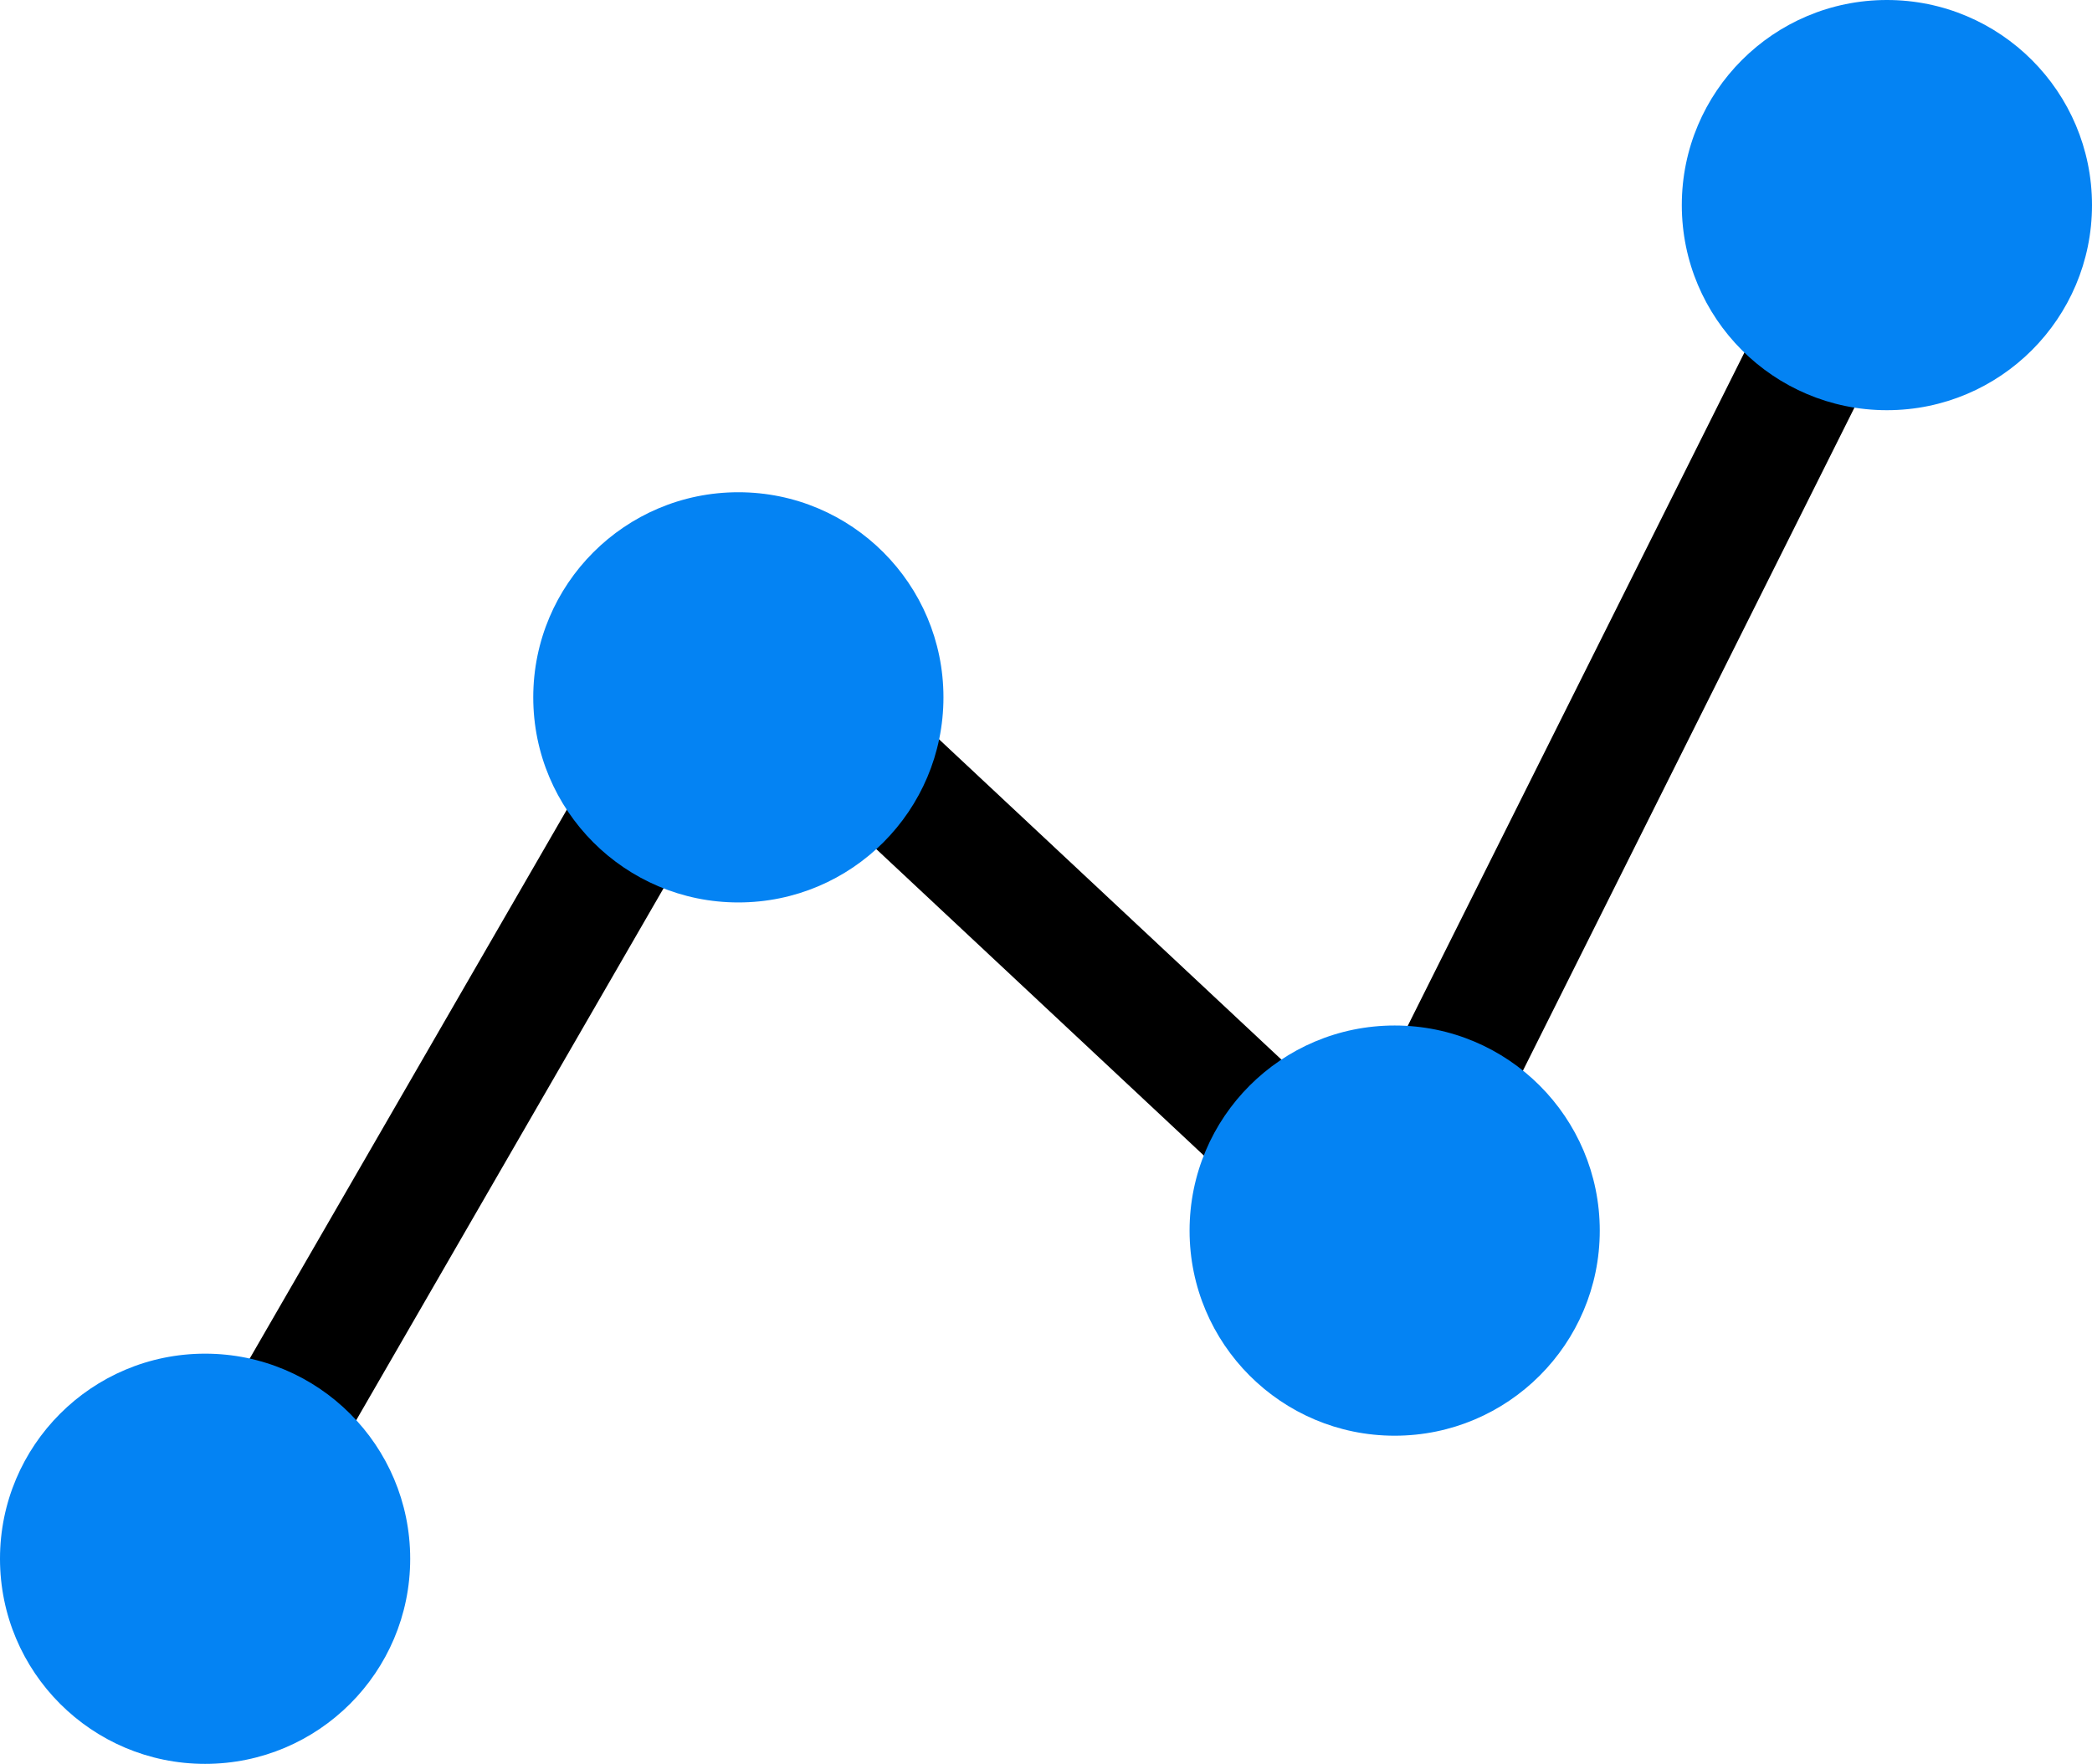 <svg width="51" height="43" viewBox="0 0 51 43" fill="none" xmlns="http://www.w3.org/2000/svg">
<path d="M5 38L18 15.5L33.5 30L47.5 2" stroke="black" stroke-width="3"/>
<circle cx="5" cy="38" r="5" fill="#0483F3"/>
<circle cx="18" cy="17" r="5" fill="#0483F3"/>
<circle cx="34" cy="30" r="5" fill="#0483F3"/>
<circle cx="46" cy="5" r="5" fill="#0483F3"/>
</svg>
